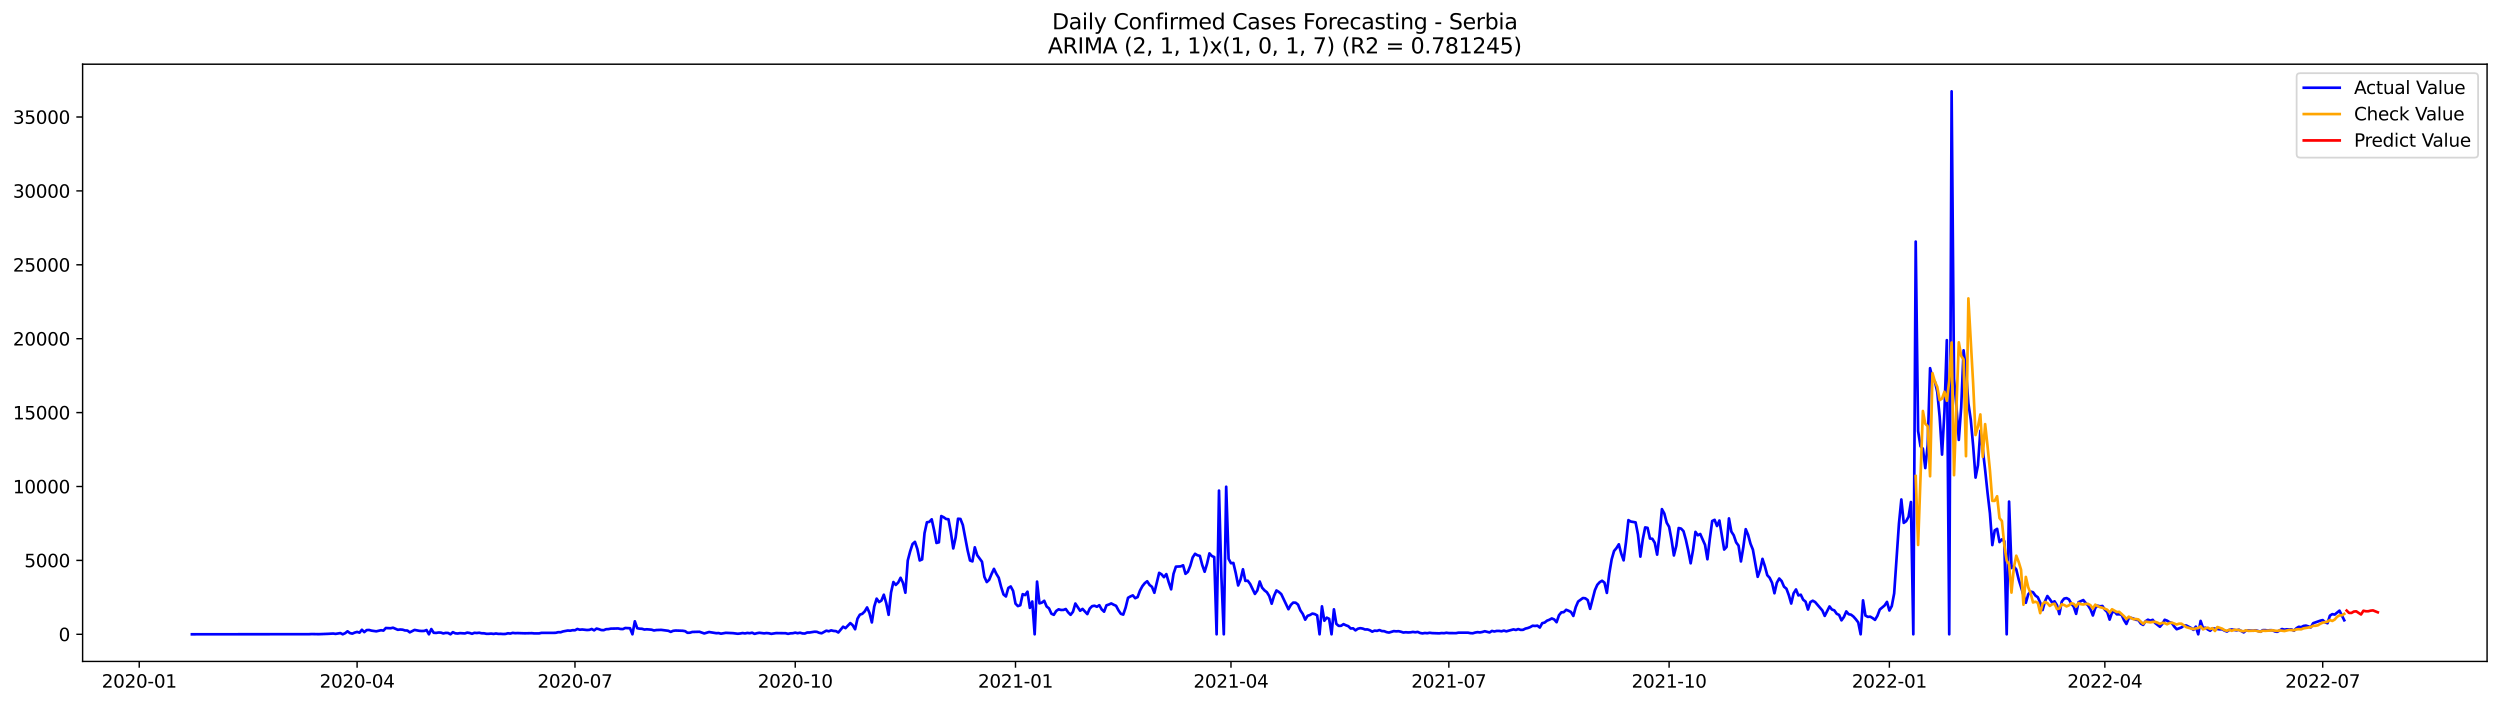 <?xml version="1.0" encoding="utf-8" standalone="no"?>
<!DOCTYPE svg PUBLIC "-//W3C//DTD SVG 1.1//EN"
  "http://www.w3.org/Graphics/SVG/1.1/DTD/svg11.dtd">
<svg xmlns:xlink="http://www.w3.org/1999/xlink" width="1392.412pt" height="392.274pt" viewBox="0 0 1392.412 392.274" xmlns="http://www.w3.org/2000/svg" version="1.1">
 <defs>
  <style type="text/css">*{stroke-linejoin: round; stroke-linecap: butt}</style>
 </defs>
 <g id="figure_1">
  <g id="patch_1">
   <path d="M 0 392.274 
L 1392.412 392.274 
L 1392.412 0 
L 0 0 
z
" style="fill: #ffffff"/>
  </g>
  <g id="axes_1">
   <g id="patch_2">
    <path d="M 46.013 368.396 
L 1385.213 368.396 
L 1385.213 35.755 
L 46.013 35.755 
z
" style="fill: #ffffff"/>
   </g>
   <g id="matplotlib.axis_1">
    <g id="xtick_1">
     <g id="line2d_1">
      <defs>
       <path id="ma946eb1878" d="M 0 0 
L 0 3.5 
" style="stroke: #000000; stroke-width: 0.8"/>
      </defs>
      <g>
       <use xlink:href="#ma946eb1878" x="77.549" y="368.396" style="stroke: #000000; stroke-width: 0.8"/>
      </g>
     </g>
     <g id="text_1">
      <!-- 2020-01 -->
      <g transform="translate(56.658 382.994)scale(0.1 -0.1)">
       <defs>
        <path id="DejaVuSans-32" d="M 1228 531 
L 3431 531 
L 3431 0 
L 469 0 
L 469 531 
Q 828 903 1448 1529 
Q 2069 2156 2228 2338 
Q 2531 2678 2651 2914 
Q 2772 3150 2772 3378 
Q 2772 3750 2511 3984 
Q 2250 4219 1831 4219 
Q 1534 4219 1204 4116 
Q 875 4013 500 3803 
L 500 4441 
Q 881 4594 1212 4672 
Q 1544 4750 1819 4750 
Q 2544 4750 2975 4387 
Q 3406 4025 3406 3419 
Q 3406 3131 3298 2873 
Q 3191 2616 2906 2266 
Q 2828 2175 2409 1742 
Q 1991 1309 1228 531 
z
" transform="scale(0.016)"/>
        <path id="DejaVuSans-30" d="M 2034 4250 
Q 1547 4250 1301 3770 
Q 1056 3291 1056 2328 
Q 1056 1369 1301 889 
Q 1547 409 2034 409 
Q 2525 409 2770 889 
Q 3016 1369 3016 2328 
Q 3016 3291 2770 3770 
Q 2525 4250 2034 4250 
z
M 2034 4750 
Q 2819 4750 3233 4129 
Q 3647 3509 3647 2328 
Q 3647 1150 3233 529 
Q 2819 -91 2034 -91 
Q 1250 -91 836 529 
Q 422 1150 422 2328 
Q 422 3509 836 4129 
Q 1250 4750 2034 4750 
z
" transform="scale(0.016)"/>
        <path id="DejaVuSans-2d" d="M 313 2009 
L 1997 2009 
L 1997 1497 
L 313 1497 
L 313 2009 
z
" transform="scale(0.016)"/>
        <path id="DejaVuSans-31" d="M 794 531 
L 1825 531 
L 1825 4091 
L 703 3866 
L 703 4441 
L 1819 4666 
L 2450 4666 
L 2450 531 
L 3481 531 
L 3481 0 
L 794 0 
L 794 531 
z
" transform="scale(0.016)"/>
       </defs>
       <use xlink:href="#DejaVuSans-32"/>
       <use xlink:href="#DejaVuSans-30" x="63.623"/>
       <use xlink:href="#DejaVuSans-32" x="127.246"/>
       <use xlink:href="#DejaVuSans-30" x="190.869"/>
       <use xlink:href="#DejaVuSans-2d" x="254.492"/>
       <use xlink:href="#DejaVuSans-30" x="290.576"/>
       <use xlink:href="#DejaVuSans-31" x="354.199"/>
      </g>
     </g>
    </g>
    <g id="xtick_2">
     <g id="line2d_2">
      <g>
       <use xlink:href="#ma946eb1878" x="198.894" y="368.396" style="stroke: #000000; stroke-width: 0.8"/>
      </g>
     </g>
     <g id="text_2">
      <!-- 2020-04 -->
      <g transform="translate(178.003 382.994)scale(0.1 -0.1)">
       <defs>
        <path id="DejaVuSans-34" d="M 2419 4116 
L 825 1625 
L 2419 1625 
L 2419 4116 
z
M 2253 4666 
L 3047 4666 
L 3047 1625 
L 3713 1625 
L 3713 1100 
L 3047 1100 
L 3047 0 
L 2419 0 
L 2419 1100 
L 313 1100 
L 313 1709 
L 2253 4666 
z
" transform="scale(0.016)"/>
       </defs>
       <use xlink:href="#DejaVuSans-32"/>
       <use xlink:href="#DejaVuSans-30" x="63.623"/>
       <use xlink:href="#DejaVuSans-32" x="127.246"/>
       <use xlink:href="#DejaVuSans-30" x="190.869"/>
       <use xlink:href="#DejaVuSans-2d" x="254.492"/>
       <use xlink:href="#DejaVuSans-30" x="290.576"/>
       <use xlink:href="#DejaVuSans-34" x="354.199"/>
      </g>
     </g>
    </g>
    <g id="xtick_3">
     <g id="line2d_3">
      <g>
       <use xlink:href="#ma946eb1878" x="320.24" y="368.396" style="stroke: #000000; stroke-width: 0.8"/>
      </g>
     </g>
     <g id="text_3">
      <!-- 2020-07 -->
      <g transform="translate(299.348 382.994)scale(0.1 -0.1)">
       <defs>
        <path id="DejaVuSans-37" d="M 525 4666 
L 3525 4666 
L 3525 4397 
L 1831 0 
L 1172 0 
L 2766 4134 
L 525 4134 
L 525 4666 
z
" transform="scale(0.016)"/>
       </defs>
       <use xlink:href="#DejaVuSans-32"/>
       <use xlink:href="#DejaVuSans-30" x="63.623"/>
       <use xlink:href="#DejaVuSans-32" x="127.246"/>
       <use xlink:href="#DejaVuSans-30" x="190.869"/>
       <use xlink:href="#DejaVuSans-2d" x="254.492"/>
       <use xlink:href="#DejaVuSans-30" x="290.576"/>
       <use xlink:href="#DejaVuSans-37" x="354.199"/>
      </g>
     </g>
    </g>
    <g id="xtick_4">
     <g id="line2d_4">
      <g>
       <use xlink:href="#ma946eb1878" x="442.919" y="368.396" style="stroke: #000000; stroke-width: 0.8"/>
      </g>
     </g>
     <g id="text_4">
      <!-- 2020-10 -->
      <g transform="translate(422.027 382.994)scale(0.1 -0.1)">
       <use xlink:href="#DejaVuSans-32"/>
       <use xlink:href="#DejaVuSans-30" x="63.623"/>
       <use xlink:href="#DejaVuSans-32" x="127.246"/>
       <use xlink:href="#DejaVuSans-30" x="190.869"/>
       <use xlink:href="#DejaVuSans-2d" x="254.492"/>
       <use xlink:href="#DejaVuSans-31" x="290.576"/>
       <use xlink:href="#DejaVuSans-30" x="354.199"/>
      </g>
     </g>
    </g>
    <g id="xtick_5">
     <g id="line2d_5">
      <g>
       <use xlink:href="#ma946eb1878" x="565.598" y="368.396" style="stroke: #000000; stroke-width: 0.8"/>
      </g>
     </g>
     <g id="text_5">
      <!-- 2021-01 -->
      <g transform="translate(544.706 382.994)scale(0.1 -0.1)">
       <use xlink:href="#DejaVuSans-32"/>
       <use xlink:href="#DejaVuSans-30" x="63.623"/>
       <use xlink:href="#DejaVuSans-32" x="127.246"/>
       <use xlink:href="#DejaVuSans-31" x="190.869"/>
       <use xlink:href="#DejaVuSans-2d" x="254.492"/>
       <use xlink:href="#DejaVuSans-30" x="290.576"/>
       <use xlink:href="#DejaVuSans-31" x="354.199"/>
      </g>
     </g>
    </g>
    <g id="xtick_6">
     <g id="line2d_6">
      <g>
       <use xlink:href="#ma946eb1878" x="685.61" y="368.396" style="stroke: #000000; stroke-width: 0.8"/>
      </g>
     </g>
     <g id="text_6">
      <!-- 2021-04 -->
      <g transform="translate(664.718 382.994)scale(0.1 -0.1)">
       <use xlink:href="#DejaVuSans-32"/>
       <use xlink:href="#DejaVuSans-30" x="63.623"/>
       <use xlink:href="#DejaVuSans-32" x="127.246"/>
       <use xlink:href="#DejaVuSans-31" x="190.869"/>
       <use xlink:href="#DejaVuSans-2d" x="254.492"/>
       <use xlink:href="#DejaVuSans-30" x="290.576"/>
       <use xlink:href="#DejaVuSans-34" x="354.199"/>
      </g>
     </g>
    </g>
    <g id="xtick_7">
     <g id="line2d_7">
      <g>
       <use xlink:href="#ma946eb1878" x="806.955" y="368.396" style="stroke: #000000; stroke-width: 0.8"/>
      </g>
     </g>
     <g id="text_7">
      <!-- 2021-07 -->
      <g transform="translate(786.064 382.994)scale(0.1 -0.1)">
       <use xlink:href="#DejaVuSans-32"/>
       <use xlink:href="#DejaVuSans-30" x="63.623"/>
       <use xlink:href="#DejaVuSans-32" x="127.246"/>
       <use xlink:href="#DejaVuSans-31" x="190.869"/>
       <use xlink:href="#DejaVuSans-2d" x="254.492"/>
       <use xlink:href="#DejaVuSans-30" x="290.576"/>
       <use xlink:href="#DejaVuSans-37" x="354.199"/>
      </g>
     </g>
    </g>
    <g id="xtick_8">
     <g id="line2d_8">
      <g>
       <use xlink:href="#ma946eb1878" x="929.634" y="368.396" style="stroke: #000000; stroke-width: 0.8"/>
      </g>
     </g>
     <g id="text_8">
      <!-- 2021-10 -->
      <g transform="translate(908.742 382.994)scale(0.1 -0.1)">
       <use xlink:href="#DejaVuSans-32"/>
       <use xlink:href="#DejaVuSans-30" x="63.623"/>
       <use xlink:href="#DejaVuSans-32" x="127.246"/>
       <use xlink:href="#DejaVuSans-31" x="190.869"/>
       <use xlink:href="#DejaVuSans-2d" x="254.492"/>
       <use xlink:href="#DejaVuSans-31" x="290.576"/>
       <use xlink:href="#DejaVuSans-30" x="354.199"/>
      </g>
     </g>
    </g>
    <g id="xtick_9">
     <g id="line2d_9">
      <g>
       <use xlink:href="#ma946eb1878" x="1052.313" y="368.396" style="stroke: #000000; stroke-width: 0.8"/>
      </g>
     </g>
     <g id="text_9">
      <!-- 2022-01 -->
      <g transform="translate(1031.421 382.994)scale(0.1 -0.1)">
       <use xlink:href="#DejaVuSans-32"/>
       <use xlink:href="#DejaVuSans-30" x="63.623"/>
       <use xlink:href="#DejaVuSans-32" x="127.246"/>
       <use xlink:href="#DejaVuSans-32" x="190.869"/>
       <use xlink:href="#DejaVuSans-2d" x="254.492"/>
       <use xlink:href="#DejaVuSans-30" x="290.576"/>
       <use xlink:href="#DejaVuSans-31" x="354.199"/>
      </g>
     </g>
    </g>
    <g id="xtick_10">
     <g id="line2d_10">
      <g>
       <use xlink:href="#ma946eb1878" x="1172.325" y="368.396" style="stroke: #000000; stroke-width: 0.8"/>
      </g>
     </g>
     <g id="text_10">
      <!-- 2022-04 -->
      <g transform="translate(1151.433 382.994)scale(0.1 -0.1)">
       <use xlink:href="#DejaVuSans-32"/>
       <use xlink:href="#DejaVuSans-30" x="63.623"/>
       <use xlink:href="#DejaVuSans-32" x="127.246"/>
       <use xlink:href="#DejaVuSans-32" x="190.869"/>
       <use xlink:href="#DejaVuSans-2d" x="254.492"/>
       <use xlink:href="#DejaVuSans-30" x="290.576"/>
       <use xlink:href="#DejaVuSans-34" x="354.199"/>
      </g>
     </g>
    </g>
    <g id="xtick_11">
     <g id="line2d_11">
      <g>
       <use xlink:href="#ma946eb1878" x="1293.67" y="368.396" style="stroke: #000000; stroke-width: 0.8"/>
      </g>
     </g>
     <g id="text_11">
      <!-- 2022-07 -->
      <g transform="translate(1272.779 382.994)scale(0.1 -0.1)">
       <use xlink:href="#DejaVuSans-32"/>
       <use xlink:href="#DejaVuSans-30" x="63.623"/>
       <use xlink:href="#DejaVuSans-32" x="127.246"/>
       <use xlink:href="#DejaVuSans-32" x="190.869"/>
       <use xlink:href="#DejaVuSans-2d" x="254.492"/>
       <use xlink:href="#DejaVuSans-30" x="290.576"/>
       <use xlink:href="#DejaVuSans-37" x="354.199"/>
      </g>
     </g>
    </g>
   </g>
   <g id="matplotlib.axis_2">
    <g id="ytick_1">
     <g id="line2d_12">
      <defs>
       <path id="mf4dfea411d" d="M 0 0 
L -3.5 0 
" style="stroke: #000000; stroke-width: 0.8"/>
      </defs>
      <g>
       <use xlink:href="#mf4dfea411d" x="46.013" y="353.276" style="stroke: #000000; stroke-width: 0.8"/>
      </g>
     </g>
     <g id="text_12">
      <!-- 0 -->
      <g transform="translate(32.65 357.075)scale(0.1 -0.1)">
       <use xlink:href="#DejaVuSans-30"/>
      </g>
     </g>
    </g>
    <g id="ytick_2">
     <g id="line2d_13">
      <g>
       <use xlink:href="#mf4dfea411d" x="46.013" y="312.118" style="stroke: #000000; stroke-width: 0.8"/>
      </g>
     </g>
     <g id="text_13">
      <!-- 5000 -->
      <g transform="translate(13.562 315.917)scale(0.1 -0.1)">
       <defs>
        <path id="DejaVuSans-35" d="M 691 4666 
L 3169 4666 
L 3169 4134 
L 1269 4134 
L 1269 2991 
Q 1406 3038 1543 3061 
Q 1681 3084 1819 3084 
Q 2600 3084 3056 2656 
Q 3513 2228 3513 1497 
Q 3513 744 3044 326 
Q 2575 -91 1722 -91 
Q 1428 -91 1123 -41 
Q 819 9 494 109 
L 494 744 
Q 775 591 1075 516 
Q 1375 441 1709 441 
Q 2250 441 2565 725 
Q 2881 1009 2881 1497 
Q 2881 1984 2565 2268 
Q 2250 2553 1709 2553 
Q 1456 2553 1204 2497 
Q 953 2441 691 2322 
L 691 4666 
z
" transform="scale(0.016)"/>
       </defs>
       <use xlink:href="#DejaVuSans-35"/>
       <use xlink:href="#DejaVuSans-30" x="63.623"/>
       <use xlink:href="#DejaVuSans-30" x="127.246"/>
       <use xlink:href="#DejaVuSans-30" x="190.869"/>
      </g>
     </g>
    </g>
    <g id="ytick_3">
     <g id="line2d_14">
      <g>
       <use xlink:href="#mf4dfea411d" x="46.013" y="270.961" style="stroke: #000000; stroke-width: 0.8"/>
      </g>
     </g>
     <g id="text_14">
      <!-- 10000 -->
      <g transform="translate(7.2 274.76)scale(0.1 -0.1)">
       <use xlink:href="#DejaVuSans-31"/>
       <use xlink:href="#DejaVuSans-30" x="63.623"/>
       <use xlink:href="#DejaVuSans-30" x="127.246"/>
       <use xlink:href="#DejaVuSans-30" x="190.869"/>
       <use xlink:href="#DejaVuSans-30" x="254.492"/>
      </g>
     </g>
    </g>
    <g id="ytick_4">
     <g id="line2d_15">
      <g>
       <use xlink:href="#mf4dfea411d" x="46.013" y="229.803" style="stroke: #000000; stroke-width: 0.8"/>
      </g>
     </g>
     <g id="text_15">
      <!-- 15000 -->
      <g transform="translate(7.2 233.602)scale(0.1 -0.1)">
       <use xlink:href="#DejaVuSans-31"/>
       <use xlink:href="#DejaVuSans-35" x="63.623"/>
       <use xlink:href="#DejaVuSans-30" x="127.246"/>
       <use xlink:href="#DejaVuSans-30" x="190.869"/>
       <use xlink:href="#DejaVuSans-30" x="254.492"/>
      </g>
     </g>
    </g>
    <g id="ytick_5">
     <g id="line2d_16">
      <g>
       <use xlink:href="#mf4dfea411d" x="46.013" y="188.646" style="stroke: #000000; stroke-width: 0.8"/>
      </g>
     </g>
     <g id="text_16">
      <!-- 20000 -->
      <g transform="translate(7.2 192.445)scale(0.1 -0.1)">
       <use xlink:href="#DejaVuSans-32"/>
       <use xlink:href="#DejaVuSans-30" x="63.623"/>
       <use xlink:href="#DejaVuSans-30" x="127.246"/>
       <use xlink:href="#DejaVuSans-30" x="190.869"/>
       <use xlink:href="#DejaVuSans-30" x="254.492"/>
      </g>
     </g>
    </g>
    <g id="ytick_6">
     <g id="line2d_17">
      <g>
       <use xlink:href="#mf4dfea411d" x="46.013" y="147.488" style="stroke: #000000; stroke-width: 0.8"/>
      </g>
     </g>
     <g id="text_17">
      <!-- 25000 -->
      <g transform="translate(7.2 151.288)scale(0.1 -0.1)">
       <use xlink:href="#DejaVuSans-32"/>
       <use xlink:href="#DejaVuSans-35" x="63.623"/>
       <use xlink:href="#DejaVuSans-30" x="127.246"/>
       <use xlink:href="#DejaVuSans-30" x="190.869"/>
       <use xlink:href="#DejaVuSans-30" x="254.492"/>
      </g>
     </g>
    </g>
    <g id="ytick_7">
     <g id="line2d_18">
      <g>
       <use xlink:href="#mf4dfea411d" x="46.013" y="106.331" style="stroke: #000000; stroke-width: 0.8"/>
      </g>
     </g>
     <g id="text_18">
      <!-- 30000 -->
      <g transform="translate(7.2 110.13)scale(0.1 -0.1)">
       <defs>
        <path id="DejaVuSans-33" d="M 2597 2516 
Q 3050 2419 3304 2112 
Q 3559 1806 3559 1356 
Q 3559 666 3084 287 
Q 2609 -91 1734 -91 
Q 1441 -91 1130 -33 
Q 819 25 488 141 
L 488 750 
Q 750 597 1062 519 
Q 1375 441 1716 441 
Q 2309 441 2620 675 
Q 2931 909 2931 1356 
Q 2931 1769 2642 2001 
Q 2353 2234 1838 2234 
L 1294 2234 
L 1294 2753 
L 1863 2753 
Q 2328 2753 2575 2939 
Q 2822 3125 2822 3475 
Q 2822 3834 2567 4026 
Q 2313 4219 1838 4219 
Q 1578 4219 1281 4162 
Q 984 4106 628 3988 
L 628 4550 
Q 988 4650 1302 4700 
Q 1616 4750 1894 4750 
Q 2613 4750 3031 4423 
Q 3450 4097 3450 3541 
Q 3450 3153 3228 2886 
Q 3006 2619 2597 2516 
z
" transform="scale(0.016)"/>
       </defs>
       <use xlink:href="#DejaVuSans-33"/>
       <use xlink:href="#DejaVuSans-30" x="63.623"/>
       <use xlink:href="#DejaVuSans-30" x="127.246"/>
       <use xlink:href="#DejaVuSans-30" x="190.869"/>
       <use xlink:href="#DejaVuSans-30" x="254.492"/>
      </g>
     </g>
    </g>
    <g id="ytick_8">
     <g id="line2d_19">
      <g>
       <use xlink:href="#mf4dfea411d" x="46.013" y="65.174" style="stroke: #000000; stroke-width: 0.8"/>
      </g>
     </g>
     <g id="text_19">
      <!-- 35000 -->
      <g transform="translate(7.2 68.973)scale(0.1 -0.1)">
       <use xlink:href="#DejaVuSans-33"/>
       <use xlink:href="#DejaVuSans-35" x="63.623"/>
       <use xlink:href="#DejaVuSans-30" x="127.246"/>
       <use xlink:href="#DejaVuSans-30" x="190.869"/>
       <use xlink:href="#DejaVuSans-30" x="254.492"/>
      </g>
     </g>
    </g>
   </g>
   <g id="line2d_20">
    <path d="M 106.885 353.276 
L 172.225 353.218 
L 173.559 353.144 
L 177.559 353.218 
L 182.893 353.012 
L 185.56 352.856 
L 186.893 353.053 
L 189.56 352.609 
L 190.894 353.276 
L 192.227 352.675 
L 193.561 351.613 
L 194.894 352.601 
L 196.227 352.913 
L 197.561 352.329 
L 198.894 351.958 
L 200.228 352.362 
L 201.561 350.765 
L 202.895 352.057 
L 204.228 350.938 
L 205.562 350.872 
L 206.895 351.242 
L 209.562 351.621 
L 212.229 351.012 
L 213.563 351.218 
L 214.896 349.785 
L 217.563 349.917 
L 218.896 349.612 
L 221.563 350.773 
L 222.897 350.608 
L 224.23 350.707 
L 225.564 351.135 
L 226.897 351.185 
L 228.231 352.189 
L 230.898 350.839 
L 233.565 351.358 
L 234.898 351.448 
L 236.231 351.407 
L 237.565 350.93 
L 238.898 353.276 
L 240.232 350.37 
L 241.565 352.436 
L 242.899 352.51 
L 244.232 352.288 
L 245.566 352.337 
L 246.899 352.806 
L 248.233 352.494 
L 249.566 352.543 
L 250.9 353.276 
L 252.233 352.09 
L 253.566 352.724 
L 254.9 352.847 
L 256.233 352.625 
L 258.9 352.798 
L 260.234 352.337 
L 261.567 352.543 
L 262.901 352.996 
L 264.234 352.452 
L 265.568 352.568 
L 266.901 352.411 
L 268.235 352.716 
L 269.568 352.724 
L 270.902 352.996 
L 272.235 352.996 
L 273.568 352.88 
L 274.902 353.07 
L 276.235 352.831 
L 277.569 353.053 
L 278.902 353.02 
L 280.236 353.127 
L 281.569 353.078 
L 282.903 352.708 
L 284.236 352.88 
L 285.57 352.485 
L 286.903 352.666 
L 288.237 352.601 
L 292.237 352.732 
L 296.237 352.65 
L 297.571 352.79 
L 300.238 352.79 
L 301.571 352.485 
L 308.239 352.485 
L 309.572 352.436 
L 310.906 352.098 
L 312.239 352.148 
L 313.572 351.687 
L 316.239 351.185 
L 317.573 351.283 
L 318.906 351.004 
L 320.24 351.037 
L 321.573 350.32 
L 322.907 350.732 
L 324.24 350.6 
L 326.907 350.897 
L 328.241 350.814 
L 329.574 350.337 
L 330.908 351.086 
L 332.241 350.098 
L 333.574 350.436 
L 334.908 350.913 
L 336.241 350.979 
L 337.575 350.444 
L 338.908 350.386 
L 340.242 350.123 
L 342.909 350.073 
L 344.242 350.016 
L 345.576 350.32 
L 346.909 350.378 
L 348.243 349.769 
L 350.91 349.909 
L 352.243 353.276 
L 353.576 346.048 
L 354.91 349.892 
L 356.243 350.156 
L 357.577 350.213 
L 358.91 350.633 
L 360.244 350.485 
L 362.911 350.716 
L 364.244 351.152 
L 365.578 350.913 
L 368.245 350.814 
L 372.245 351.333 
L 373.578 351.934 
L 374.912 351.341 
L 376.245 351.185 
L 380.246 351.316 
L 381.579 351.539 
L 382.913 352.452 
L 384.246 352.387 
L 385.58 351.975 
L 389.58 351.876 
L 392.247 352.806 
L 394.914 352.008 
L 398.914 352.658 
L 400.248 352.592 
L 401.581 352.938 
L 404.248 352.461 
L 408.249 352.642 
L 410.915 352.979 
L 412.249 352.839 
L 413.582 352.584 
L 414.916 352.798 
L 416.249 352.518 
L 417.583 352.683 
L 418.916 352.387 
L 420.25 353.037 
L 421.583 352.666 
L 422.917 352.436 
L 425.584 352.765 
L 426.917 352.592 
L 428.251 352.716 
L 429.584 353.029 
L 432.251 352.609 
L 436.251 352.666 
L 437.585 352.683 
L 438.918 353.029 
L 440.252 352.74 
L 441.585 352.683 
L 442.919 352.362 
L 444.252 352.675 
L 445.586 352.395 
L 446.919 352.79 
L 448.253 352.856 
L 449.586 352.288 
L 450.919 352.279 
L 453.586 351.851 
L 454.92 351.893 
L 456.253 352.436 
L 457.587 352.724 
L 460.254 351.259 
L 461.587 351.605 
L 462.921 351.094 
L 464.254 351.407 
L 465.588 351.514 
L 466.921 352.271 
L 469.588 349.061 
L 470.921 349.851 
L 473.588 347.044 
L 474.922 348.221 
L 476.255 350.469 
L 477.589 344.608 
L 478.922 342.344 
L 480.256 341.883 
L 481.589 340.558 
L 482.923 338.319 
L 484.256 341.348 
L 485.59 346.674 
L 486.923 337.817 
L 488.257 333.421 
L 489.59 335.323 
L 490.923 334.491 
L 492.257 331.24 
L 493.59 335.891 
L 494.924 342.426 
L 496.257 330.038 
L 497.591 324.169 
L 498.924 325.774 
L 500.258 324.474 
L 501.591 321.815 
L 502.925 324.613 
L 504.258 330.12 
L 505.592 312.167 
L 506.925 307.072 
L 508.259 302.989 
L 509.592 301.796 
L 510.925 305.747 
L 512.259 312.159 
L 513.592 311.567 
L 514.926 296.956 
L 516.259 290.889 
L 517.593 290.667 
L 518.926 289.235 
L 520.26 295.318 
L 521.593 302.413 
L 522.927 302.043 
L 524.26 287.432 
L 525.594 288.09 
L 526.927 289.053 
L 528.261 289.218 
L 529.594 296.454 
L 530.927 305.459 
L 532.261 299.302 
L 533.594 288.922 
L 534.928 289.037 
L 536.261 292.42 
L 538.928 306.529 
L 540.262 312.159 
L 541.595 312.678 
L 542.929 304.841 
L 544.262 309.212 
L 546.929 312.859 
L 548.263 321.271 
L 549.596 324.185 
L 550.929 322.942 
L 552.263 319.691 
L 553.596 316.843 
L 554.93 319.601 
L 556.263 321.807 
L 557.597 326.935 
L 558.93 331.108 
L 560.264 332.211 
L 561.597 327.462 
L 562.931 326.638 
L 564.264 329.141 
L 565.598 336.203 
L 566.931 337.578 
L 568.264 337.092 
L 569.598 330.927 
L 570.931 331.437 
L 572.265 329.552 
L 573.598 338.566 
L 574.932 335.018 
L 576.265 353.276 
L 577.599 323.938 
L 578.932 336.047 
L 580.266 335.644 
L 581.599 334.615 
L 582.933 337.792 
L 584.266 338.862 
L 585.6 341.809 
L 586.933 342.435 
L 588.266 340.286 
L 589.6 339.381 
L 590.933 339.726 
L 592.267 339.71 
L 593.6 339.208 
L 594.934 341.068 
L 596.267 342.426 
L 597.601 340.739 
L 598.934 336.154 
L 601.601 340.171 
L 602.935 339.142 
L 605.602 342.031 
L 606.935 338.961 
L 608.268 337.611 
L 609.602 337.372 
L 610.935 337.94 
L 612.269 337.076 
L 613.602 339.414 
L 614.936 340.69 
L 616.269 337.142 
L 617.603 336.697 
L 618.936 336.088 
L 620.27 336.813 
L 621.603 337.405 
L 622.937 339.924 
L 624.27 341.867 
L 625.604 342.319 
L 626.937 338.377 
L 628.27 332.968 
L 629.604 332.195 
L 630.937 331.61 
L 632.271 333.174 
L 633.604 332.549 
L 634.938 328.943 
L 636.271 326.466 
L 637.605 324.795 
L 638.938 323.741 
L 640.272 325.791 
L 641.605 326.852 
L 642.939 330.153 
L 645.606 319.057 
L 646.939 319.889 
L 648.272 321.453 
L 649.606 319.765 
L 650.939 324.309 
L 652.273 328.235 
L 653.606 319.601 
L 654.94 315.608 
L 657.607 315.452 
L 658.94 314.851 
L 660.274 319.592 
L 661.607 318.489 
L 662.941 315.131 
L 664.274 310.464 
L 665.608 308.447 
L 666.941 309.27 
L 668.274 309.607 
L 669.608 314.695 
L 670.941 318.44 
L 672.275 314.02 
L 673.608 308.208 
L 674.942 309.673 
L 676.275 310.258 
L 677.609 353.276 
L 678.942 273.249 
L 680.276 321.263 
L 681.609 353.276 
L 682.943 271.101 
L 684.276 311.237 
L 685.61 313.682 
L 686.943 313.55 
L 688.276 319.255 
L 689.61 326.079 
L 690.943 322.77 
L 692.277 317.073 
L 693.61 323.519 
L 694.944 323.436 
L 696.277 325.247 
L 698.944 330.787 
L 700.278 328.869 
L 701.611 323.873 
L 702.945 327.313 
L 704.278 328.82 
L 705.612 329.849 
L 706.945 332.014 
L 708.278 336.245 
L 709.612 331.841 
L 710.945 328.869 
L 712.279 329.701 
L 713.612 330.894 
L 717.613 339.323 
L 718.946 336.92 
L 720.28 335.619 
L 721.613 335.677 
L 722.947 336.755 
L 724.28 339.998 
L 725.613 341.965 
L 726.947 345.135 
L 728.28 342.994 
L 729.614 342.542 
L 730.947 341.735 
L 732.281 342.031 
L 733.614 342.764 
L 734.948 353.276 
L 736.281 337.718 
L 737.615 345.719 
L 738.948 344.015 
L 740.282 344.665 
L 741.615 353.276 
L 742.949 339.381 
L 744.282 347.472 
L 745.615 348.6 
L 746.949 348.542 
L 748.282 347.629 
L 749.616 348.263 
L 750.949 348.748 
L 752.283 350.057 
L 753.616 349.95 
L 754.95 351.086 
L 756.283 350.18 
L 757.617 349.868 
L 758.95 350.09 
L 760.284 350.592 
L 761.617 350.559 
L 762.951 351.02 
L 764.284 351.81 
L 765.617 351.234 
L 766.951 351.382 
L 768.284 350.913 
L 769.618 351.481 
L 770.951 351.547 
L 772.285 352.082 
L 773.618 352.321 
L 776.285 351.514 
L 777.619 351.646 
L 778.952 351.547 
L 780.286 351.86 
L 781.619 352.296 
L 782.953 352.14 
L 784.286 352.255 
L 785.619 352.189 
L 786.953 351.958 
L 788.286 352.164 
L 789.62 351.942 
L 790.953 352.543 
L 792.287 352.782 
L 793.62 352.551 
L 794.954 352.683 
L 796.287 352.428 
L 797.621 352.617 
L 801.621 352.757 
L 802.955 352.584 
L 804.288 352.675 
L 805.621 352.419 
L 806.955 352.609 
L 809.622 352.625 
L 810.955 352.642 
L 812.289 352.37 
L 817.623 352.37 
L 818.956 352.642 
L 820.29 352.708 
L 821.623 352.304 
L 822.957 352.082 
L 824.29 352.247 
L 825.623 351.991 
L 826.957 351.58 
L 829.624 352.247 
L 830.957 351.407 
L 832.291 351.72 
L 833.624 351.399 
L 834.958 351.399 
L 836.291 351.613 
L 837.625 351.226 
L 838.958 351.637 
L 842.959 350.543 
L 844.292 350.872 
L 845.625 350.37 
L 846.959 350.823 
L 848.292 350.781 
L 849.626 350.098 
L 850.959 349.785 
L 852.293 349.267 
L 853.626 348.509 
L 854.96 348.633 
L 856.293 348.468 
L 857.627 349.514 
L 858.96 347.085 
L 860.294 346.756 
L 861.627 345.694 
L 862.961 345.184 
L 864.294 344.451 
L 865.627 345.003 
L 866.961 346.55 
L 868.294 342.673 
L 869.628 341.06 
L 870.961 340.953 
L 872.295 339.644 
L 873.628 340.171 
L 874.962 340.846 
L 876.295 343.052 
L 877.629 338.154 
L 878.962 335.035 
L 881.629 333.075 
L 882.962 333.24 
L 884.296 334.228 
L 885.629 339.101 
L 888.296 328.737 
L 889.63 325.733 
L 890.963 324.268 
L 892.297 323.453 
L 893.63 324.49 
L 894.964 330.227 
L 896.297 319.502 
L 897.631 311.55 
L 898.964 306.908 
L 900.298 305.278 
L 901.631 303.154 
L 902.964 308.323 
L 904.298 312.093 
L 905.631 301.837 
L 906.965 289.704 
L 908.298 290.486 
L 910.965 290.947 
L 912.299 297.754 
L 913.632 310.019 
L 914.966 300.396 
L 916.299 293.745 
L 917.633 294.001 
L 918.966 299.935 
L 920.3 300.084 
L 921.633 302.306 
L 922.966 308.916 
L 924.3 297.828 
L 925.633 283.58 
L 926.967 286.016 
L 928.3 291.136 
L 929.634 293.424 
L 930.967 300.495 
L 932.301 309.369 
L 933.634 304.027 
L 934.968 294.091 
L 936.301 294.42 
L 937.635 295.836 
L 938.968 300.586 
L 940.302 306.71 
L 941.635 313.74 
L 942.968 306.356 
L 944.302 296.231 
L 945.635 298.133 
L 946.969 297.417 
L 949.636 303.467 
L 950.969 311.484 
L 952.303 300.092 
L 953.636 290.189 
L 954.97 289.523 
L 956.303 292.963 
L 957.637 289.926 
L 960.304 306.084 
L 961.637 304.644 
L 962.97 288.741 
L 964.304 296.083 
L 965.637 298.149 
L 966.971 302.1 
L 968.304 303.878 
L 969.638 312.703 
L 970.971 304.743 
L 972.305 294.741 
L 973.638 297.911 
L 974.972 302.849 
L 976.305 306.15 
L 978.972 321.271 
L 980.306 317.485 
L 981.639 311.27 
L 982.972 315.361 
L 984.306 320.366 
L 985.639 321.815 
L 986.973 324.597 
L 988.306 330.417 
L 989.64 324.572 
L 990.973 322.218 
L 992.307 323.642 
L 993.64 326.778 
L 994.974 327.873 
L 996.307 331.479 
L 997.641 336.146 
L 998.974 330.466 
L 1000.308 328.309 
L 1001.641 331.618 
L 1002.974 331.24 
L 1004.308 334.022 
L 1005.641 335.076 
L 1006.975 339.496 
L 1008.308 335.331 
L 1009.642 334.574 
L 1010.975 335.331 
L 1013.642 338.451 
L 1014.976 339.998 
L 1016.309 343.036 
L 1018.976 337.767 
L 1020.31 339.488 
L 1021.643 339.94 
L 1022.976 341.858 
L 1024.31 342.5 
L 1025.643 345.505 
L 1026.977 343.669 
L 1028.31 340.541 
L 1029.644 342.089 
L 1030.977 342.369 
L 1032.311 343.406 
L 1033.644 344.921 
L 1034.978 346.674 
L 1036.311 353.276 
L 1037.645 334.376 
L 1038.978 342.838 
L 1040.311 343.587 
L 1041.645 343.455 
L 1042.978 344.237 
L 1044.312 345.242 
L 1045.645 342.994 
L 1046.979 339.48 
L 1049.646 337.232 
L 1050.979 335.232 
L 1052.313 340.023 
L 1053.646 337.578 
L 1054.98 330.515 
L 1057.647 291.638 
L 1058.98 278.188 
L 1060.313 291.218 
L 1061.647 290.288 
L 1062.98 287.843 
L 1064.314 279.612 
L 1065.647 353.276 
L 1066.981 134.565 
L 1068.314 240.068 
L 1069.648 248.563 
L 1070.981 249.896 
L 1072.315 260.688 
L 1073.648 247.937 
L 1074.982 205.059 
L 1076.315 210.723 
L 1077.649 212.476 
L 1078.982 218.254 
L 1080.315 232.133 
L 1081.649 253.189 
L 1082.982 229.425 
L 1084.316 189.461 
L 1085.649 353.276 
L 1086.983 50.876 
L 1088.316 211.003 
L 1089.65 226.305 
L 1090.983 245.007 
L 1092.317 226.906 
L 1093.65 195.116 
L 1094.984 206.335 
L 1096.317 224.675 
L 1097.651 233.763 
L 1098.984 248.439 
L 1100.317 266.005 
L 1101.651 259.116 
L 1102.984 239.912 
L 1104.318 250.119 
L 1105.651 261.733 
L 1106.985 274.418 
L 1108.318 285.884 
L 1109.652 303.59 
L 1110.985 295.408 
L 1112.319 294.552 
L 1113.652 301.919 
L 1114.986 300.405 
L 1116.319 301.434 
L 1117.653 353.276 
L 1118.986 279.365 
L 1120.319 316.374 
L 1121.653 315.485 
L 1122.986 317.156 
L 1124.32 322.671 
L 1128.32 335.742 
L 1129.654 331.026 
L 1130.987 329.519 
L 1132.321 329.849 
L 1133.654 331.709 
L 1134.988 332.664 
L 1136.321 335.611 
L 1137.655 339.768 
L 1138.988 334.911 
L 1140.321 331.972 
L 1141.655 333.709 
L 1142.988 335.668 
L 1144.322 334.919 
L 1145.655 337.084 
L 1146.989 342.031 
L 1148.322 335.076 
L 1149.656 333.396 
L 1150.989 333.117 
L 1152.323 333.833 
L 1153.656 336.187 
L 1154.99 337.899 
L 1156.323 341.891 
L 1157.657 335.413 
L 1160.323 334.228 
L 1161.657 335.858 
L 1162.99 337.232 
L 1164.324 339.34 
L 1165.657 342.797 
L 1166.991 338.599 
L 1168.324 337.364 
L 1169.658 337.702 
L 1170.991 337.512 
L 1172.325 339.603 
L 1173.658 340.92 
L 1174.992 345.102 
L 1176.325 341.167 
L 1177.659 340.591 
L 1178.992 342.155 
L 1180.325 342.13 
L 1181.659 342.435 
L 1182.992 345.373 
L 1184.326 347.522 
L 1185.659 344.254 
L 1186.993 344.147 
L 1188.326 344.575 
L 1189.66 345.176 
L 1190.993 345.357 
L 1192.327 347.283 
L 1193.66 348.049 
L 1194.994 346.015 
L 1196.327 345.151 
L 1197.66 345.694 
L 1198.994 345.233 
L 1200.327 346.995 
L 1202.994 349.077 
L 1204.328 347.522 
L 1205.661 345.2 
L 1206.995 345.694 
L 1208.328 346.55 
L 1209.662 347.02 
L 1210.995 348.987 
L 1212.329 350.46 
L 1214.996 349.464 
L 1216.329 348.427 
L 1217.662 348.361 
L 1220.329 349.752 
L 1221.663 350.79 
L 1222.996 349.028 
L 1224.33 353.276 
L 1225.663 345.834 
L 1226.997 349.769 
L 1228.33 349.612 
L 1229.664 350.584 
L 1230.997 351.308 
L 1232.331 349.95 
L 1236.331 350.526 
L 1237.664 350.51 
L 1238.998 351.242 
L 1240.331 351.744 
L 1241.665 350.839 
L 1242.998 350.567 
L 1245.665 351.102 
L 1246.999 350.724 
L 1249.666 352.222 
L 1250.999 351.069 
L 1253.666 351.226 
L 1255 351.283 
L 1256.333 351.045 
L 1259 351.86 
L 1260.333 350.962 
L 1261.667 350.962 
L 1263 351.152 
L 1264.334 350.995 
L 1265.667 351.037 
L 1267.001 351.67 
L 1268.334 351.917 
L 1271.001 350.345 
L 1272.335 350.707 
L 1273.668 350.501 
L 1276.335 350.592 
L 1277.668 351.283 
L 1279.002 349.917 
L 1280.335 349.102 
L 1281.669 349.324 
L 1283.002 348.616 
L 1284.336 348.444 
L 1285.669 348.872 
L 1287.003 349.423 
L 1288.336 347.094 
L 1292.337 345.694 
L 1293.67 345.373 
L 1295.004 346.624 
L 1296.337 347.11 
L 1297.67 342.904 
L 1299.004 342.048 
L 1300.337 342.295 
L 1303.004 340.113 
L 1305.671 345.472 
L 1305.671 345.472 
" clip-path="url(#pa3ae938edd)" style="fill: none; stroke: #0000ff; stroke-width: 1.5; stroke-linecap: square"/>
   </g>
   <g id="line2d_21">
    <path d="M 1066.981 265.142 
L 1068.314 303.517 
L 1070.981 228.903 
L 1072.315 236.032 
L 1073.648 237.409 
L 1074.982 265.252 
L 1076.315 207.835 
L 1077.649 212.48 
L 1078.982 215.487 
L 1080.315 222.856 
L 1081.649 221.981 
L 1082.982 218.212 
L 1084.316 223.205 
L 1085.649 212.182 
L 1086.983 190.767 
L 1088.316 264.659 
L 1090.983 190.655 
L 1092.317 198.256 
L 1093.65 200.224 
L 1094.984 254.08 
L 1096.317 166.209 
L 1098.984 213.837 
L 1100.317 242.291 
L 1101.651 237.647 
L 1102.984 230.82 
L 1104.318 254.473 
L 1105.651 236.236 
L 1106.985 248.448 
L 1108.318 261.922 
L 1109.652 278.944 
L 1110.985 278.941 
L 1112.319 276.381 
L 1113.652 288.583 
L 1114.986 290.216 
L 1116.319 303.52 
L 1117.653 312.238 
L 1118.986 314.273 
L 1120.319 330.053 
L 1121.653 316.136 
L 1122.986 309.512 
L 1124.32 312.922 
L 1125.653 317.324 
L 1126.987 336.806 
L 1128.32 321.321 
L 1129.654 327.129 
L 1130.987 330.444 
L 1132.321 335.544 
L 1133.654 335.122 
L 1134.988 335.774 
L 1136.321 341.496 
L 1137.655 336.383 
L 1138.988 335.303 
L 1140.321 335.896 
L 1141.655 337.47 
L 1142.988 336.545 
L 1144.322 336.26 
L 1145.655 339.254 
L 1146.989 338.875 
L 1148.322 336.588 
L 1149.656 336.964 
L 1150.989 337.743 
L 1152.323 337.166 
L 1153.656 336.001 
L 1154.99 336.332 
L 1156.323 337.858 
L 1157.657 335.832 
L 1158.99 336.527 
L 1160.323 336.683 
L 1161.657 336.355 
L 1162.99 336.351 
L 1164.324 337.099 
L 1165.657 338.987 
L 1166.991 336.775 
L 1168.324 337.616 
L 1169.658 338.183 
L 1170.991 338.517 
L 1173.658 339.6 
L 1174.992 341.193 
L 1176.325 339.332 
L 1178.992 340.882 
L 1180.325 340.767 
L 1182.992 343.201 
L 1184.326 344.769 
L 1185.659 343.465 
L 1188.326 344.904 
L 1189.66 344.769 
L 1190.993 344.989 
L 1193.66 347.443 
L 1194.994 346.226 
L 1197.66 346.621 
L 1198.994 346.4 
L 1200.327 346.325 
L 1201.661 346.782 
L 1202.994 347.493 
L 1204.328 346.886 
L 1205.661 347.065 
L 1206.995 347.716 
L 1208.328 347.025 
L 1209.662 346.787 
L 1212.329 347.831 
L 1213.662 347.368 
L 1214.996 347.374 
L 1217.662 349.29 
L 1221.663 350.439 
L 1222.996 349.997 
L 1224.33 349.829 
L 1225.663 348.846 
L 1226.997 350.528 
L 1228.33 349.951 
L 1229.664 349.586 
L 1230.997 350.346 
L 1232.331 349.89 
L 1233.664 351.434 
L 1234.998 349.233 
L 1237.664 350.128 
L 1238.998 351 
L 1240.331 351.319 
L 1241.665 350.762 
L 1242.998 351.344 
L 1244.332 350.792 
L 1246.999 350.882 
L 1248.332 351.43 
L 1249.666 351.573 
L 1250.999 351.052 
L 1252.333 351.389 
L 1256.333 351.23 
L 1257.666 351.586 
L 1259 351.813 
L 1260.333 351.272 
L 1261.667 351.359 
L 1265.667 351.092 
L 1268.334 351.397 
L 1269.668 351.106 
L 1272.335 351.476 
L 1275.002 350.84 
L 1277.668 351.055 
L 1279.002 350.55 
L 1280.335 350.461 
L 1281.669 350.521 
L 1283.002 349.973 
L 1287.003 349.278 
L 1288.336 348.569 
L 1289.67 348.529 
L 1291.003 348.259 
L 1292.337 347.411 
L 1293.67 346.795 
L 1296.337 346.22 
L 1297.67 345.376 
L 1299.004 345.842 
L 1300.337 345.077 
L 1301.671 343.521 
L 1303.004 342.763 
L 1304.338 342.719 
L 1305.671 341.91 
L 1305.671 341.91 
" clip-path="url(#pa3ae938edd)" style="fill: none; stroke: #ffa500; stroke-width: 1.5; stroke-linecap: square"/>
   </g>
   <g id="line2d_22">
    <path d="M 1307.005 340.077 
L 1308.338 341.371 
L 1309.672 341.381 
L 1311.005 340.621 
L 1312.339 340.482 
L 1313.672 341.363 
L 1315.006 342.229 
L 1316.339 340.162 
L 1317.672 340.445 
L 1319.006 340.457 
L 1320.339 340.112 
L 1321.673 339.961 
L 1323.006 340.505 
L 1324.34 341.037 
" clip-path="url(#pa3ae938edd)" style="fill: none; stroke: #ff0000; stroke-width: 1.5; stroke-linecap: square"/>
   </g>
   <g id="patch_3">
    <path d="M 46.013 368.396 
L 46.013 35.755 
" style="fill: none; stroke: #000000; stroke-width: 0.8; stroke-linejoin: miter; stroke-linecap: square"/>
   </g>
   <g id="patch_4">
    <path d="M 1385.213 368.396 
L 1385.213 35.755 
" style="fill: none; stroke: #000000; stroke-width: 0.8; stroke-linejoin: miter; stroke-linecap: square"/>
   </g>
   <g id="patch_5">
    <path d="M 46.013 368.396 
L 1385.213 368.396 
" style="fill: none; stroke: #000000; stroke-width: 0.8; stroke-linejoin: miter; stroke-linecap: square"/>
   </g>
   <g id="patch_6">
    <path d="M 46.013 35.755 
L 1385.213 35.755 
" style="fill: none; stroke: #000000; stroke-width: 0.8; stroke-linejoin: miter; stroke-linecap: square"/>
   </g>
   <g id="text_20">
    <!-- Daily Confirmed Cases Forecasting - Serbia -->
    <g transform="translate(585.992 16.318)scale(0.12 -0.12)">
     <defs>
      <path id="DejaVuSans-44" d="M 1259 4147 
L 1259 519 
L 2022 519 
Q 2988 519 3436 956 
Q 3884 1394 3884 2338 
Q 3884 3275 3436 3711 
Q 2988 4147 2022 4147 
L 1259 4147 
z
M 628 4666 
L 1925 4666 
Q 3281 4666 3915 4102 
Q 4550 3538 4550 2338 
Q 4550 1131 3912 565 
Q 3275 0 1925 0 
L 628 0 
L 628 4666 
z
" transform="scale(0.016)"/>
      <path id="DejaVuSans-61" d="M 2194 1759 
Q 1497 1759 1228 1600 
Q 959 1441 959 1056 
Q 959 750 1161 570 
Q 1363 391 1709 391 
Q 2188 391 2477 730 
Q 2766 1069 2766 1631 
L 2766 1759 
L 2194 1759 
z
M 3341 1997 
L 3341 0 
L 2766 0 
L 2766 531 
Q 2569 213 2275 61 
Q 1981 -91 1556 -91 
Q 1019 -91 701 211 
Q 384 513 384 1019 
Q 384 1609 779 1909 
Q 1175 2209 1959 2209 
L 2766 2209 
L 2766 2266 
Q 2766 2663 2505 2880 
Q 2244 3097 1772 3097 
Q 1472 3097 1187 3025 
Q 903 2953 641 2809 
L 641 3341 
Q 956 3463 1253 3523 
Q 1550 3584 1831 3584 
Q 2591 3584 2966 3190 
Q 3341 2797 3341 1997 
z
" transform="scale(0.016)"/>
      <path id="DejaVuSans-69" d="M 603 3500 
L 1178 3500 
L 1178 0 
L 603 0 
L 603 3500 
z
M 603 4863 
L 1178 4863 
L 1178 4134 
L 603 4134 
L 603 4863 
z
" transform="scale(0.016)"/>
      <path id="DejaVuSans-6c" d="M 603 4863 
L 1178 4863 
L 1178 0 
L 603 0 
L 603 4863 
z
" transform="scale(0.016)"/>
      <path id="DejaVuSans-79" d="M 2059 -325 
Q 1816 -950 1584 -1140 
Q 1353 -1331 966 -1331 
L 506 -1331 
L 506 -850 
L 844 -850 
Q 1081 -850 1212 -737 
Q 1344 -625 1503 -206 
L 1606 56 
L 191 3500 
L 800 3500 
L 1894 763 
L 2988 3500 
L 3597 3500 
L 2059 -325 
z
" transform="scale(0.016)"/>
      <path id="DejaVuSans-20" transform="scale(0.016)"/>
      <path id="DejaVuSans-43" d="M 4122 4306 
L 4122 3641 
Q 3803 3938 3442 4084 
Q 3081 4231 2675 4231 
Q 1875 4231 1450 3742 
Q 1025 3253 1025 2328 
Q 1025 1406 1450 917 
Q 1875 428 2675 428 
Q 3081 428 3442 575 
Q 3803 722 4122 1019 
L 4122 359 
Q 3791 134 3420 21 
Q 3050 -91 2638 -91 
Q 1578 -91 968 557 
Q 359 1206 359 2328 
Q 359 3453 968 4101 
Q 1578 4750 2638 4750 
Q 3056 4750 3426 4639 
Q 3797 4528 4122 4306 
z
" transform="scale(0.016)"/>
      <path id="DejaVuSans-6f" d="M 1959 3097 
Q 1497 3097 1228 2736 
Q 959 2375 959 1747 
Q 959 1119 1226 758 
Q 1494 397 1959 397 
Q 2419 397 2687 759 
Q 2956 1122 2956 1747 
Q 2956 2369 2687 2733 
Q 2419 3097 1959 3097 
z
M 1959 3584 
Q 2709 3584 3137 3096 
Q 3566 2609 3566 1747 
Q 3566 888 3137 398 
Q 2709 -91 1959 -91 
Q 1206 -91 779 398 
Q 353 888 353 1747 
Q 353 2609 779 3096 
Q 1206 3584 1959 3584 
z
" transform="scale(0.016)"/>
      <path id="DejaVuSans-6e" d="M 3513 2113 
L 3513 0 
L 2938 0 
L 2938 2094 
Q 2938 2591 2744 2837 
Q 2550 3084 2163 3084 
Q 1697 3084 1428 2787 
Q 1159 2491 1159 1978 
L 1159 0 
L 581 0 
L 581 3500 
L 1159 3500 
L 1159 2956 
Q 1366 3272 1645 3428 
Q 1925 3584 2291 3584 
Q 2894 3584 3203 3211 
Q 3513 2838 3513 2113 
z
" transform="scale(0.016)"/>
      <path id="DejaVuSans-66" d="M 2375 4863 
L 2375 4384 
L 1825 4384 
Q 1516 4384 1395 4259 
Q 1275 4134 1275 3809 
L 1275 3500 
L 2222 3500 
L 2222 3053 
L 1275 3053 
L 1275 0 
L 697 0 
L 697 3053 
L 147 3053 
L 147 3500 
L 697 3500 
L 697 3744 
Q 697 4328 969 4595 
Q 1241 4863 1831 4863 
L 2375 4863 
z
" transform="scale(0.016)"/>
      <path id="DejaVuSans-72" d="M 2631 2963 
Q 2534 3019 2420 3045 
Q 2306 3072 2169 3072 
Q 1681 3072 1420 2755 
Q 1159 2438 1159 1844 
L 1159 0 
L 581 0 
L 581 3500 
L 1159 3500 
L 1159 2956 
Q 1341 3275 1631 3429 
Q 1922 3584 2338 3584 
Q 2397 3584 2469 3576 
Q 2541 3569 2628 3553 
L 2631 2963 
z
" transform="scale(0.016)"/>
      <path id="DejaVuSans-6d" d="M 3328 2828 
Q 3544 3216 3844 3400 
Q 4144 3584 4550 3584 
Q 5097 3584 5394 3201 
Q 5691 2819 5691 2113 
L 5691 0 
L 5113 0 
L 5113 2094 
Q 5113 2597 4934 2840 
Q 4756 3084 4391 3084 
Q 3944 3084 3684 2787 
Q 3425 2491 3425 1978 
L 3425 0 
L 2847 0 
L 2847 2094 
Q 2847 2600 2669 2842 
Q 2491 3084 2119 3084 
Q 1678 3084 1418 2786 
Q 1159 2488 1159 1978 
L 1159 0 
L 581 0 
L 581 3500 
L 1159 3500 
L 1159 2956 
Q 1356 3278 1631 3431 
Q 1906 3584 2284 3584 
Q 2666 3584 2933 3390 
Q 3200 3197 3328 2828 
z
" transform="scale(0.016)"/>
      <path id="DejaVuSans-65" d="M 3597 1894 
L 3597 1613 
L 953 1613 
Q 991 1019 1311 708 
Q 1631 397 2203 397 
Q 2534 397 2845 478 
Q 3156 559 3463 722 
L 3463 178 
Q 3153 47 2828 -22 
Q 2503 -91 2169 -91 
Q 1331 -91 842 396 
Q 353 884 353 1716 
Q 353 2575 817 3079 
Q 1281 3584 2069 3584 
Q 2775 3584 3186 3129 
Q 3597 2675 3597 1894 
z
M 3022 2063 
Q 3016 2534 2758 2815 
Q 2500 3097 2075 3097 
Q 1594 3097 1305 2825 
Q 1016 2553 972 2059 
L 3022 2063 
z
" transform="scale(0.016)"/>
      <path id="DejaVuSans-64" d="M 2906 2969 
L 2906 4863 
L 3481 4863 
L 3481 0 
L 2906 0 
L 2906 525 
Q 2725 213 2448 61 
Q 2172 -91 1784 -91 
Q 1150 -91 751 415 
Q 353 922 353 1747 
Q 353 2572 751 3078 
Q 1150 3584 1784 3584 
Q 2172 3584 2448 3432 
Q 2725 3281 2906 2969 
z
M 947 1747 
Q 947 1113 1208 752 
Q 1469 391 1925 391 
Q 2381 391 2643 752 
Q 2906 1113 2906 1747 
Q 2906 2381 2643 2742 
Q 2381 3103 1925 3103 
Q 1469 3103 1208 2742 
Q 947 2381 947 1747 
z
" transform="scale(0.016)"/>
      <path id="DejaVuSans-73" d="M 2834 3397 
L 2834 2853 
Q 2591 2978 2328 3040 
Q 2066 3103 1784 3103 
Q 1356 3103 1142 2972 
Q 928 2841 928 2578 
Q 928 2378 1081 2264 
Q 1234 2150 1697 2047 
L 1894 2003 
Q 2506 1872 2764 1633 
Q 3022 1394 3022 966 
Q 3022 478 2636 193 
Q 2250 -91 1575 -91 
Q 1294 -91 989 -36 
Q 684 19 347 128 
L 347 722 
Q 666 556 975 473 
Q 1284 391 1588 391 
Q 1994 391 2212 530 
Q 2431 669 2431 922 
Q 2431 1156 2273 1281 
Q 2116 1406 1581 1522 
L 1381 1569 
Q 847 1681 609 1914 
Q 372 2147 372 2553 
Q 372 3047 722 3315 
Q 1072 3584 1716 3584 
Q 2034 3584 2315 3537 
Q 2597 3491 2834 3397 
z
" transform="scale(0.016)"/>
      <path id="DejaVuSans-46" d="M 628 4666 
L 3309 4666 
L 3309 4134 
L 1259 4134 
L 1259 2759 
L 3109 2759 
L 3109 2228 
L 1259 2228 
L 1259 0 
L 628 0 
L 628 4666 
z
" transform="scale(0.016)"/>
      <path id="DejaVuSans-63" d="M 3122 3366 
L 3122 2828 
Q 2878 2963 2633 3030 
Q 2388 3097 2138 3097 
Q 1578 3097 1268 2742 
Q 959 2388 959 1747 
Q 959 1106 1268 751 
Q 1578 397 2138 397 
Q 2388 397 2633 464 
Q 2878 531 3122 666 
L 3122 134 
Q 2881 22 2623 -34 
Q 2366 -91 2075 -91 
Q 1284 -91 818 406 
Q 353 903 353 1747 
Q 353 2603 823 3093 
Q 1294 3584 2113 3584 
Q 2378 3584 2631 3529 
Q 2884 3475 3122 3366 
z
" transform="scale(0.016)"/>
      <path id="DejaVuSans-74" d="M 1172 4494 
L 1172 3500 
L 2356 3500 
L 2356 3053 
L 1172 3053 
L 1172 1153 
Q 1172 725 1289 603 
Q 1406 481 1766 481 
L 2356 481 
L 2356 0 
L 1766 0 
Q 1100 0 847 248 
Q 594 497 594 1153 
L 594 3053 
L 172 3053 
L 172 3500 
L 594 3500 
L 594 4494 
L 1172 4494 
z
" transform="scale(0.016)"/>
      <path id="DejaVuSans-67" d="M 2906 1791 
Q 2906 2416 2648 2759 
Q 2391 3103 1925 3103 
Q 1463 3103 1205 2759 
Q 947 2416 947 1791 
Q 947 1169 1205 825 
Q 1463 481 1925 481 
Q 2391 481 2648 825 
Q 2906 1169 2906 1791 
z
M 3481 434 
Q 3481 -459 3084 -895 
Q 2688 -1331 1869 -1331 
Q 1566 -1331 1297 -1286 
Q 1028 -1241 775 -1147 
L 775 -588 
Q 1028 -725 1275 -790 
Q 1522 -856 1778 -856 
Q 2344 -856 2625 -561 
Q 2906 -266 2906 331 
L 2906 616 
Q 2728 306 2450 153 
Q 2172 0 1784 0 
Q 1141 0 747 490 
Q 353 981 353 1791 
Q 353 2603 747 3093 
Q 1141 3584 1784 3584 
Q 2172 3584 2450 3431 
Q 2728 3278 2906 2969 
L 2906 3500 
L 3481 3500 
L 3481 434 
z
" transform="scale(0.016)"/>
      <path id="DejaVuSans-53" d="M 3425 4513 
L 3425 3897 
Q 3066 4069 2747 4153 
Q 2428 4238 2131 4238 
Q 1616 4238 1336 4038 
Q 1056 3838 1056 3469 
Q 1056 3159 1242 3001 
Q 1428 2844 1947 2747 
L 2328 2669 
Q 3034 2534 3370 2195 
Q 3706 1856 3706 1288 
Q 3706 609 3251 259 
Q 2797 -91 1919 -91 
Q 1588 -91 1214 -16 
Q 841 59 441 206 
L 441 856 
Q 825 641 1194 531 
Q 1563 422 1919 422 
Q 2459 422 2753 634 
Q 3047 847 3047 1241 
Q 3047 1584 2836 1778 
Q 2625 1972 2144 2069 
L 1759 2144 
Q 1053 2284 737 2584 
Q 422 2884 422 3419 
Q 422 4038 858 4394 
Q 1294 4750 2059 4750 
Q 2388 4750 2728 4690 
Q 3069 4631 3425 4513 
z
" transform="scale(0.016)"/>
      <path id="DejaVuSans-62" d="M 3116 1747 
Q 3116 2381 2855 2742 
Q 2594 3103 2138 3103 
Q 1681 3103 1420 2742 
Q 1159 2381 1159 1747 
Q 1159 1113 1420 752 
Q 1681 391 2138 391 
Q 2594 391 2855 752 
Q 3116 1113 3116 1747 
z
M 1159 2969 
Q 1341 3281 1617 3432 
Q 1894 3584 2278 3584 
Q 2916 3584 3314 3078 
Q 3713 2572 3713 1747 
Q 3713 922 3314 415 
Q 2916 -91 2278 -91 
Q 1894 -91 1617 61 
Q 1341 213 1159 525 
L 1159 0 
L 581 0 
L 581 4863 
L 1159 4863 
L 1159 2969 
z
" transform="scale(0.016)"/>
     </defs>
     <use xlink:href="#DejaVuSans-44"/>
     <use xlink:href="#DejaVuSans-61" x="77.002"/>
     <use xlink:href="#DejaVuSans-69" x="138.281"/>
     <use xlink:href="#DejaVuSans-6c" x="166.064"/>
     <use xlink:href="#DejaVuSans-79" x="193.848"/>
     <use xlink:href="#DejaVuSans-20" x="253.027"/>
     <use xlink:href="#DejaVuSans-43" x="284.814"/>
     <use xlink:href="#DejaVuSans-6f" x="354.639"/>
     <use xlink:href="#DejaVuSans-6e" x="415.82"/>
     <use xlink:href="#DejaVuSans-66" x="479.199"/>
     <use xlink:href="#DejaVuSans-69" x="514.404"/>
     <use xlink:href="#DejaVuSans-72" x="542.188"/>
     <use xlink:href="#DejaVuSans-6d" x="581.551"/>
     <use xlink:href="#DejaVuSans-65" x="678.963"/>
     <use xlink:href="#DejaVuSans-64" x="740.486"/>
     <use xlink:href="#DejaVuSans-20" x="803.963"/>
     <use xlink:href="#DejaVuSans-43" x="835.75"/>
     <use xlink:href="#DejaVuSans-61" x="905.574"/>
     <use xlink:href="#DejaVuSans-73" x="966.854"/>
     <use xlink:href="#DejaVuSans-65" x="1018.953"/>
     <use xlink:href="#DejaVuSans-73" x="1080.477"/>
     <use xlink:href="#DejaVuSans-20" x="1132.576"/>
     <use xlink:href="#DejaVuSans-46" x="1164.363"/>
     <use xlink:href="#DejaVuSans-6f" x="1218.258"/>
     <use xlink:href="#DejaVuSans-72" x="1279.439"/>
     <use xlink:href="#DejaVuSans-65" x="1318.303"/>
     <use xlink:href="#DejaVuSans-63" x="1379.826"/>
     <use xlink:href="#DejaVuSans-61" x="1434.807"/>
     <use xlink:href="#DejaVuSans-73" x="1496.086"/>
     <use xlink:href="#DejaVuSans-74" x="1548.186"/>
     <use xlink:href="#DejaVuSans-69" x="1587.395"/>
     <use xlink:href="#DejaVuSans-6e" x="1615.178"/>
     <use xlink:href="#DejaVuSans-67" x="1678.557"/>
     <use xlink:href="#DejaVuSans-20" x="1742.033"/>
     <use xlink:href="#DejaVuSans-2d" x="1773.82"/>
     <use xlink:href="#DejaVuSans-20" x="1809.904"/>
     <use xlink:href="#DejaVuSans-53" x="1841.691"/>
     <use xlink:href="#DejaVuSans-65" x="1905.168"/>
     <use xlink:href="#DejaVuSans-72" x="1966.691"/>
     <use xlink:href="#DejaVuSans-62" x="2007.805"/>
     <use xlink:href="#DejaVuSans-69" x="2071.281"/>
     <use xlink:href="#DejaVuSans-61" x="2099.064"/>
    </g>
    <!-- ARIMA (2, 1, 1)x(1, 0, 1, 7) (R2 = 0.781245) -->
    <g transform="translate(583.628 29.756)scale(0.12 -0.12)">
     <defs>
      <path id="DejaVuSans-41" d="M 2188 4044 
L 1331 1722 
L 3047 1722 
L 2188 4044 
z
M 1831 4666 
L 2547 4666 
L 4325 0 
L 3669 0 
L 3244 1197 
L 1141 1197 
L 716 0 
L 50 0 
L 1831 4666 
z
" transform="scale(0.016)"/>
      <path id="DejaVuSans-52" d="M 2841 2188 
Q 3044 2119 3236 1894 
Q 3428 1669 3622 1275 
L 4263 0 
L 3584 0 
L 2988 1197 
Q 2756 1666 2539 1819 
Q 2322 1972 1947 1972 
L 1259 1972 
L 1259 0 
L 628 0 
L 628 4666 
L 2053 4666 
Q 2853 4666 3247 4331 
Q 3641 3997 3641 3322 
Q 3641 2881 3436 2590 
Q 3231 2300 2841 2188 
z
M 1259 4147 
L 1259 2491 
L 2053 2491 
Q 2509 2491 2742 2702 
Q 2975 2913 2975 3322 
Q 2975 3731 2742 3939 
Q 2509 4147 2053 4147 
L 1259 4147 
z
" transform="scale(0.016)"/>
      <path id="DejaVuSans-49" d="M 628 4666 
L 1259 4666 
L 1259 0 
L 628 0 
L 628 4666 
z
" transform="scale(0.016)"/>
      <path id="DejaVuSans-4d" d="M 628 4666 
L 1569 4666 
L 2759 1491 
L 3956 4666 
L 4897 4666 
L 4897 0 
L 4281 0 
L 4281 4097 
L 3078 897 
L 2444 897 
L 1241 4097 
L 1241 0 
L 628 0 
L 628 4666 
z
" transform="scale(0.016)"/>
      <path id="DejaVuSans-28" d="M 1984 4856 
Q 1566 4138 1362 3434 
Q 1159 2731 1159 2009 
Q 1159 1288 1364 580 
Q 1569 -128 1984 -844 
L 1484 -844 
Q 1016 -109 783 600 
Q 550 1309 550 2009 
Q 550 2706 781 3412 
Q 1013 4119 1484 4856 
L 1984 4856 
z
" transform="scale(0.016)"/>
      <path id="DejaVuSans-2c" d="M 750 794 
L 1409 794 
L 1409 256 
L 897 -744 
L 494 -744 
L 750 256 
L 750 794 
z
" transform="scale(0.016)"/>
      <path id="DejaVuSans-29" d="M 513 4856 
L 1013 4856 
Q 1481 4119 1714 3412 
Q 1947 2706 1947 2009 
Q 1947 1309 1714 600 
Q 1481 -109 1013 -844 
L 513 -844 
Q 928 -128 1133 580 
Q 1338 1288 1338 2009 
Q 1338 2731 1133 3434 
Q 928 4138 513 4856 
z
" transform="scale(0.016)"/>
      <path id="DejaVuSans-78" d="M 3513 3500 
L 2247 1797 
L 3578 0 
L 2900 0 
L 1881 1375 
L 863 0 
L 184 0 
L 1544 1831 
L 300 3500 
L 978 3500 
L 1906 2253 
L 2834 3500 
L 3513 3500 
z
" transform="scale(0.016)"/>
      <path id="DejaVuSans-3d" d="M 678 2906 
L 4684 2906 
L 4684 2381 
L 678 2381 
L 678 2906 
z
M 678 1631 
L 4684 1631 
L 4684 1100 
L 678 1100 
L 678 1631 
z
" transform="scale(0.016)"/>
      <path id="DejaVuSans-2e" d="M 684 794 
L 1344 794 
L 1344 0 
L 684 0 
L 684 794 
z
" transform="scale(0.016)"/>
      <path id="DejaVuSans-38" d="M 2034 2216 
Q 1584 2216 1326 1975 
Q 1069 1734 1069 1313 
Q 1069 891 1326 650 
Q 1584 409 2034 409 
Q 2484 409 2743 651 
Q 3003 894 3003 1313 
Q 3003 1734 2745 1975 
Q 2488 2216 2034 2216 
z
M 1403 2484 
Q 997 2584 770 2862 
Q 544 3141 544 3541 
Q 544 4100 942 4425 
Q 1341 4750 2034 4750 
Q 2731 4750 3128 4425 
Q 3525 4100 3525 3541 
Q 3525 3141 3298 2862 
Q 3072 2584 2669 2484 
Q 3125 2378 3379 2068 
Q 3634 1759 3634 1313 
Q 3634 634 3220 271 
Q 2806 -91 2034 -91 
Q 1263 -91 848 271 
Q 434 634 434 1313 
Q 434 1759 690 2068 
Q 947 2378 1403 2484 
z
M 1172 3481 
Q 1172 3119 1398 2916 
Q 1625 2713 2034 2713 
Q 2441 2713 2670 2916 
Q 2900 3119 2900 3481 
Q 2900 3844 2670 4047 
Q 2441 4250 2034 4250 
Q 1625 4250 1398 4047 
Q 1172 3844 1172 3481 
z
" transform="scale(0.016)"/>
     </defs>
     <use xlink:href="#DejaVuSans-41"/>
     <use xlink:href="#DejaVuSans-52" x="68.408"/>
     <use xlink:href="#DejaVuSans-49" x="137.891"/>
     <use xlink:href="#DejaVuSans-4d" x="167.383"/>
     <use xlink:href="#DejaVuSans-41" x="253.662"/>
     <use xlink:href="#DejaVuSans-20" x="322.07"/>
     <use xlink:href="#DejaVuSans-28" x="353.857"/>
     <use xlink:href="#DejaVuSans-32" x="392.871"/>
     <use xlink:href="#DejaVuSans-2c" x="456.494"/>
     <use xlink:href="#DejaVuSans-20" x="488.281"/>
     <use xlink:href="#DejaVuSans-31" x="520.068"/>
     <use xlink:href="#DejaVuSans-2c" x="583.691"/>
     <use xlink:href="#DejaVuSans-20" x="615.479"/>
     <use xlink:href="#DejaVuSans-31" x="647.266"/>
     <use xlink:href="#DejaVuSans-29" x="710.889"/>
     <use xlink:href="#DejaVuSans-78" x="749.902"/>
     <use xlink:href="#DejaVuSans-28" x="809.082"/>
     <use xlink:href="#DejaVuSans-31" x="848.096"/>
     <use xlink:href="#DejaVuSans-2c" x="911.719"/>
     <use xlink:href="#DejaVuSans-20" x="943.506"/>
     <use xlink:href="#DejaVuSans-30" x="975.293"/>
     <use xlink:href="#DejaVuSans-2c" x="1038.916"/>
     <use xlink:href="#DejaVuSans-20" x="1070.703"/>
     <use xlink:href="#DejaVuSans-31" x="1102.49"/>
     <use xlink:href="#DejaVuSans-2c" x="1166.113"/>
     <use xlink:href="#DejaVuSans-20" x="1197.9"/>
     <use xlink:href="#DejaVuSans-37" x="1229.688"/>
     <use xlink:href="#DejaVuSans-29" x="1293.311"/>
     <use xlink:href="#DejaVuSans-20" x="1332.324"/>
     <use xlink:href="#DejaVuSans-28" x="1364.111"/>
     <use xlink:href="#DejaVuSans-52" x="1403.125"/>
     <use xlink:href="#DejaVuSans-32" x="1472.607"/>
     <use xlink:href="#DejaVuSans-20" x="1536.23"/>
     <use xlink:href="#DejaVuSans-3d" x="1568.018"/>
     <use xlink:href="#DejaVuSans-20" x="1651.807"/>
     <use xlink:href="#DejaVuSans-30" x="1683.594"/>
     <use xlink:href="#DejaVuSans-2e" x="1747.217"/>
     <use xlink:href="#DejaVuSans-37" x="1779.004"/>
     <use xlink:href="#DejaVuSans-38" x="1842.627"/>
     <use xlink:href="#DejaVuSans-31" x="1906.25"/>
     <use xlink:href="#DejaVuSans-32" x="1969.873"/>
     <use xlink:href="#DejaVuSans-34" x="2033.496"/>
     <use xlink:href="#DejaVuSans-35" x="2097.119"/>
     <use xlink:href="#DejaVuSans-29" x="2160.742"/>
    </g>
   </g>
   <g id="legend_1">
    <g id="patch_7">
     <path d="M 1281.133 87.79 
L 1378.213 87.79 
Q 1380.213 87.79 1380.213 85.79 
L 1380.213 42.755 
Q 1380.213 40.755 1378.213 40.755 
L 1281.133 40.755 
Q 1279.133 40.755 1279.133 42.755 
L 1279.133 85.79 
Q 1279.133 87.79 1281.133 87.79 
z
" style="fill: #ffffff; opacity: 0.8; stroke: #cccccc; stroke-linejoin: miter"/>
    </g>
    <g id="line2d_23">
     <path d="M 1283.133 48.854 
L 1293.133 48.854 
L 1303.133 48.854 
" style="fill: none; stroke: #0000ff; stroke-width: 1.5; stroke-linecap: square"/>
    </g>
    <g id="text_21">
     <!-- Actual Value -->
     <g transform="translate(1311.133 52.354)scale(0.1 -0.1)">
      <defs>
       <path id="DejaVuSans-75" d="M 544 1381 
L 544 3500 
L 1119 3500 
L 1119 1403 
Q 1119 906 1312 657 
Q 1506 409 1894 409 
Q 2359 409 2629 706 
Q 2900 1003 2900 1516 
L 2900 3500 
L 3475 3500 
L 3475 0 
L 2900 0 
L 2900 538 
Q 2691 219 2414 64 
Q 2138 -91 1772 -91 
Q 1169 -91 856 284 
Q 544 659 544 1381 
z
M 1991 3584 
L 1991 3584 
z
" transform="scale(0.016)"/>
       <path id="DejaVuSans-56" d="M 1831 0 
L 50 4666 
L 709 4666 
L 2188 738 
L 3669 4666 
L 4325 4666 
L 2547 0 
L 1831 0 
z
" transform="scale(0.016)"/>
      </defs>
      <use xlink:href="#DejaVuSans-41"/>
      <use xlink:href="#DejaVuSans-63" x="66.658"/>
      <use xlink:href="#DejaVuSans-74" x="121.639"/>
      <use xlink:href="#DejaVuSans-75" x="160.848"/>
      <use xlink:href="#DejaVuSans-61" x="224.227"/>
      <use xlink:href="#DejaVuSans-6c" x="285.506"/>
      <use xlink:href="#DejaVuSans-20" x="313.289"/>
      <use xlink:href="#DejaVuSans-56" x="345.076"/>
      <use xlink:href="#DejaVuSans-61" x="405.734"/>
      <use xlink:href="#DejaVuSans-6c" x="467.014"/>
      <use xlink:href="#DejaVuSans-75" x="494.797"/>
      <use xlink:href="#DejaVuSans-65" x="558.176"/>
     </g>
    </g>
    <g id="line2d_24">
     <path d="M 1283.133 63.532 
L 1293.133 63.532 
L 1303.133 63.532 
" style="fill: none; stroke: #ffa500; stroke-width: 1.5; stroke-linecap: square"/>
    </g>
    <g id="text_22">
     <!-- Check Value -->
     <g transform="translate(1311.133 67.032)scale(0.1 -0.1)">
      <defs>
       <path id="DejaVuSans-68" d="M 3513 2113 
L 3513 0 
L 2938 0 
L 2938 2094 
Q 2938 2591 2744 2837 
Q 2550 3084 2163 3084 
Q 1697 3084 1428 2787 
Q 1159 2491 1159 1978 
L 1159 0 
L 581 0 
L 581 4863 
L 1159 4863 
L 1159 2956 
Q 1366 3272 1645 3428 
Q 1925 3584 2291 3584 
Q 2894 3584 3203 3211 
Q 3513 2838 3513 2113 
z
" transform="scale(0.016)"/>
       <path id="DejaVuSans-6b" d="M 581 4863 
L 1159 4863 
L 1159 1991 
L 2875 3500 
L 3609 3500 
L 1753 1863 
L 3688 0 
L 2938 0 
L 1159 1709 
L 1159 0 
L 581 0 
L 581 4863 
z
" transform="scale(0.016)"/>
      </defs>
      <use xlink:href="#DejaVuSans-43"/>
      <use xlink:href="#DejaVuSans-68" x="69.824"/>
      <use xlink:href="#DejaVuSans-65" x="133.203"/>
      <use xlink:href="#DejaVuSans-63" x="194.727"/>
      <use xlink:href="#DejaVuSans-6b" x="249.707"/>
      <use xlink:href="#DejaVuSans-20" x="307.617"/>
      <use xlink:href="#DejaVuSans-56" x="339.404"/>
      <use xlink:href="#DejaVuSans-61" x="400.062"/>
      <use xlink:href="#DejaVuSans-6c" x="461.342"/>
      <use xlink:href="#DejaVuSans-75" x="489.125"/>
      <use xlink:href="#DejaVuSans-65" x="552.504"/>
     </g>
    </g>
    <g id="line2d_25">
     <path d="M 1283.133 78.21 
L 1293.133 78.21 
L 1303.133 78.21 
" style="fill: none; stroke: #ff0000; stroke-width: 1.5; stroke-linecap: square"/>
    </g>
    <g id="text_23">
     <!-- Predict Value -->
     <g transform="translate(1311.133 81.71)scale(0.1 -0.1)">
      <defs>
       <path id="DejaVuSans-50" d="M 1259 4147 
L 1259 2394 
L 2053 2394 
Q 2494 2394 2734 2622 
Q 2975 2850 2975 3272 
Q 2975 3691 2734 3919 
Q 2494 4147 2053 4147 
L 1259 4147 
z
M 628 4666 
L 2053 4666 
Q 2838 4666 3239 4311 
Q 3641 3956 3641 3272 
Q 3641 2581 3239 2228 
Q 2838 1875 2053 1875 
L 1259 1875 
L 1259 0 
L 628 0 
L 628 4666 
z
" transform="scale(0.016)"/>
      </defs>
      <use xlink:href="#DejaVuSans-50"/>
      <use xlink:href="#DejaVuSans-72" x="58.553"/>
      <use xlink:href="#DejaVuSans-65" x="97.416"/>
      <use xlink:href="#DejaVuSans-64" x="158.939"/>
      <use xlink:href="#DejaVuSans-69" x="222.416"/>
      <use xlink:href="#DejaVuSans-63" x="250.199"/>
      <use xlink:href="#DejaVuSans-74" x="305.18"/>
      <use xlink:href="#DejaVuSans-20" x="344.389"/>
      <use xlink:href="#DejaVuSans-56" x="376.176"/>
      <use xlink:href="#DejaVuSans-61" x="436.834"/>
      <use xlink:href="#DejaVuSans-6c" x="498.113"/>
      <use xlink:href="#DejaVuSans-75" x="525.896"/>
      <use xlink:href="#DejaVuSans-65" x="589.275"/>
     </g>
    </g>
   </g>
  </g>
 </g>
 <defs>
  <clipPath id="pa3ae938edd">
   <rect x="46.013" y="35.755" width="1339.2" height="332.64"/>
  </clipPath>
 </defs>
</svg>
